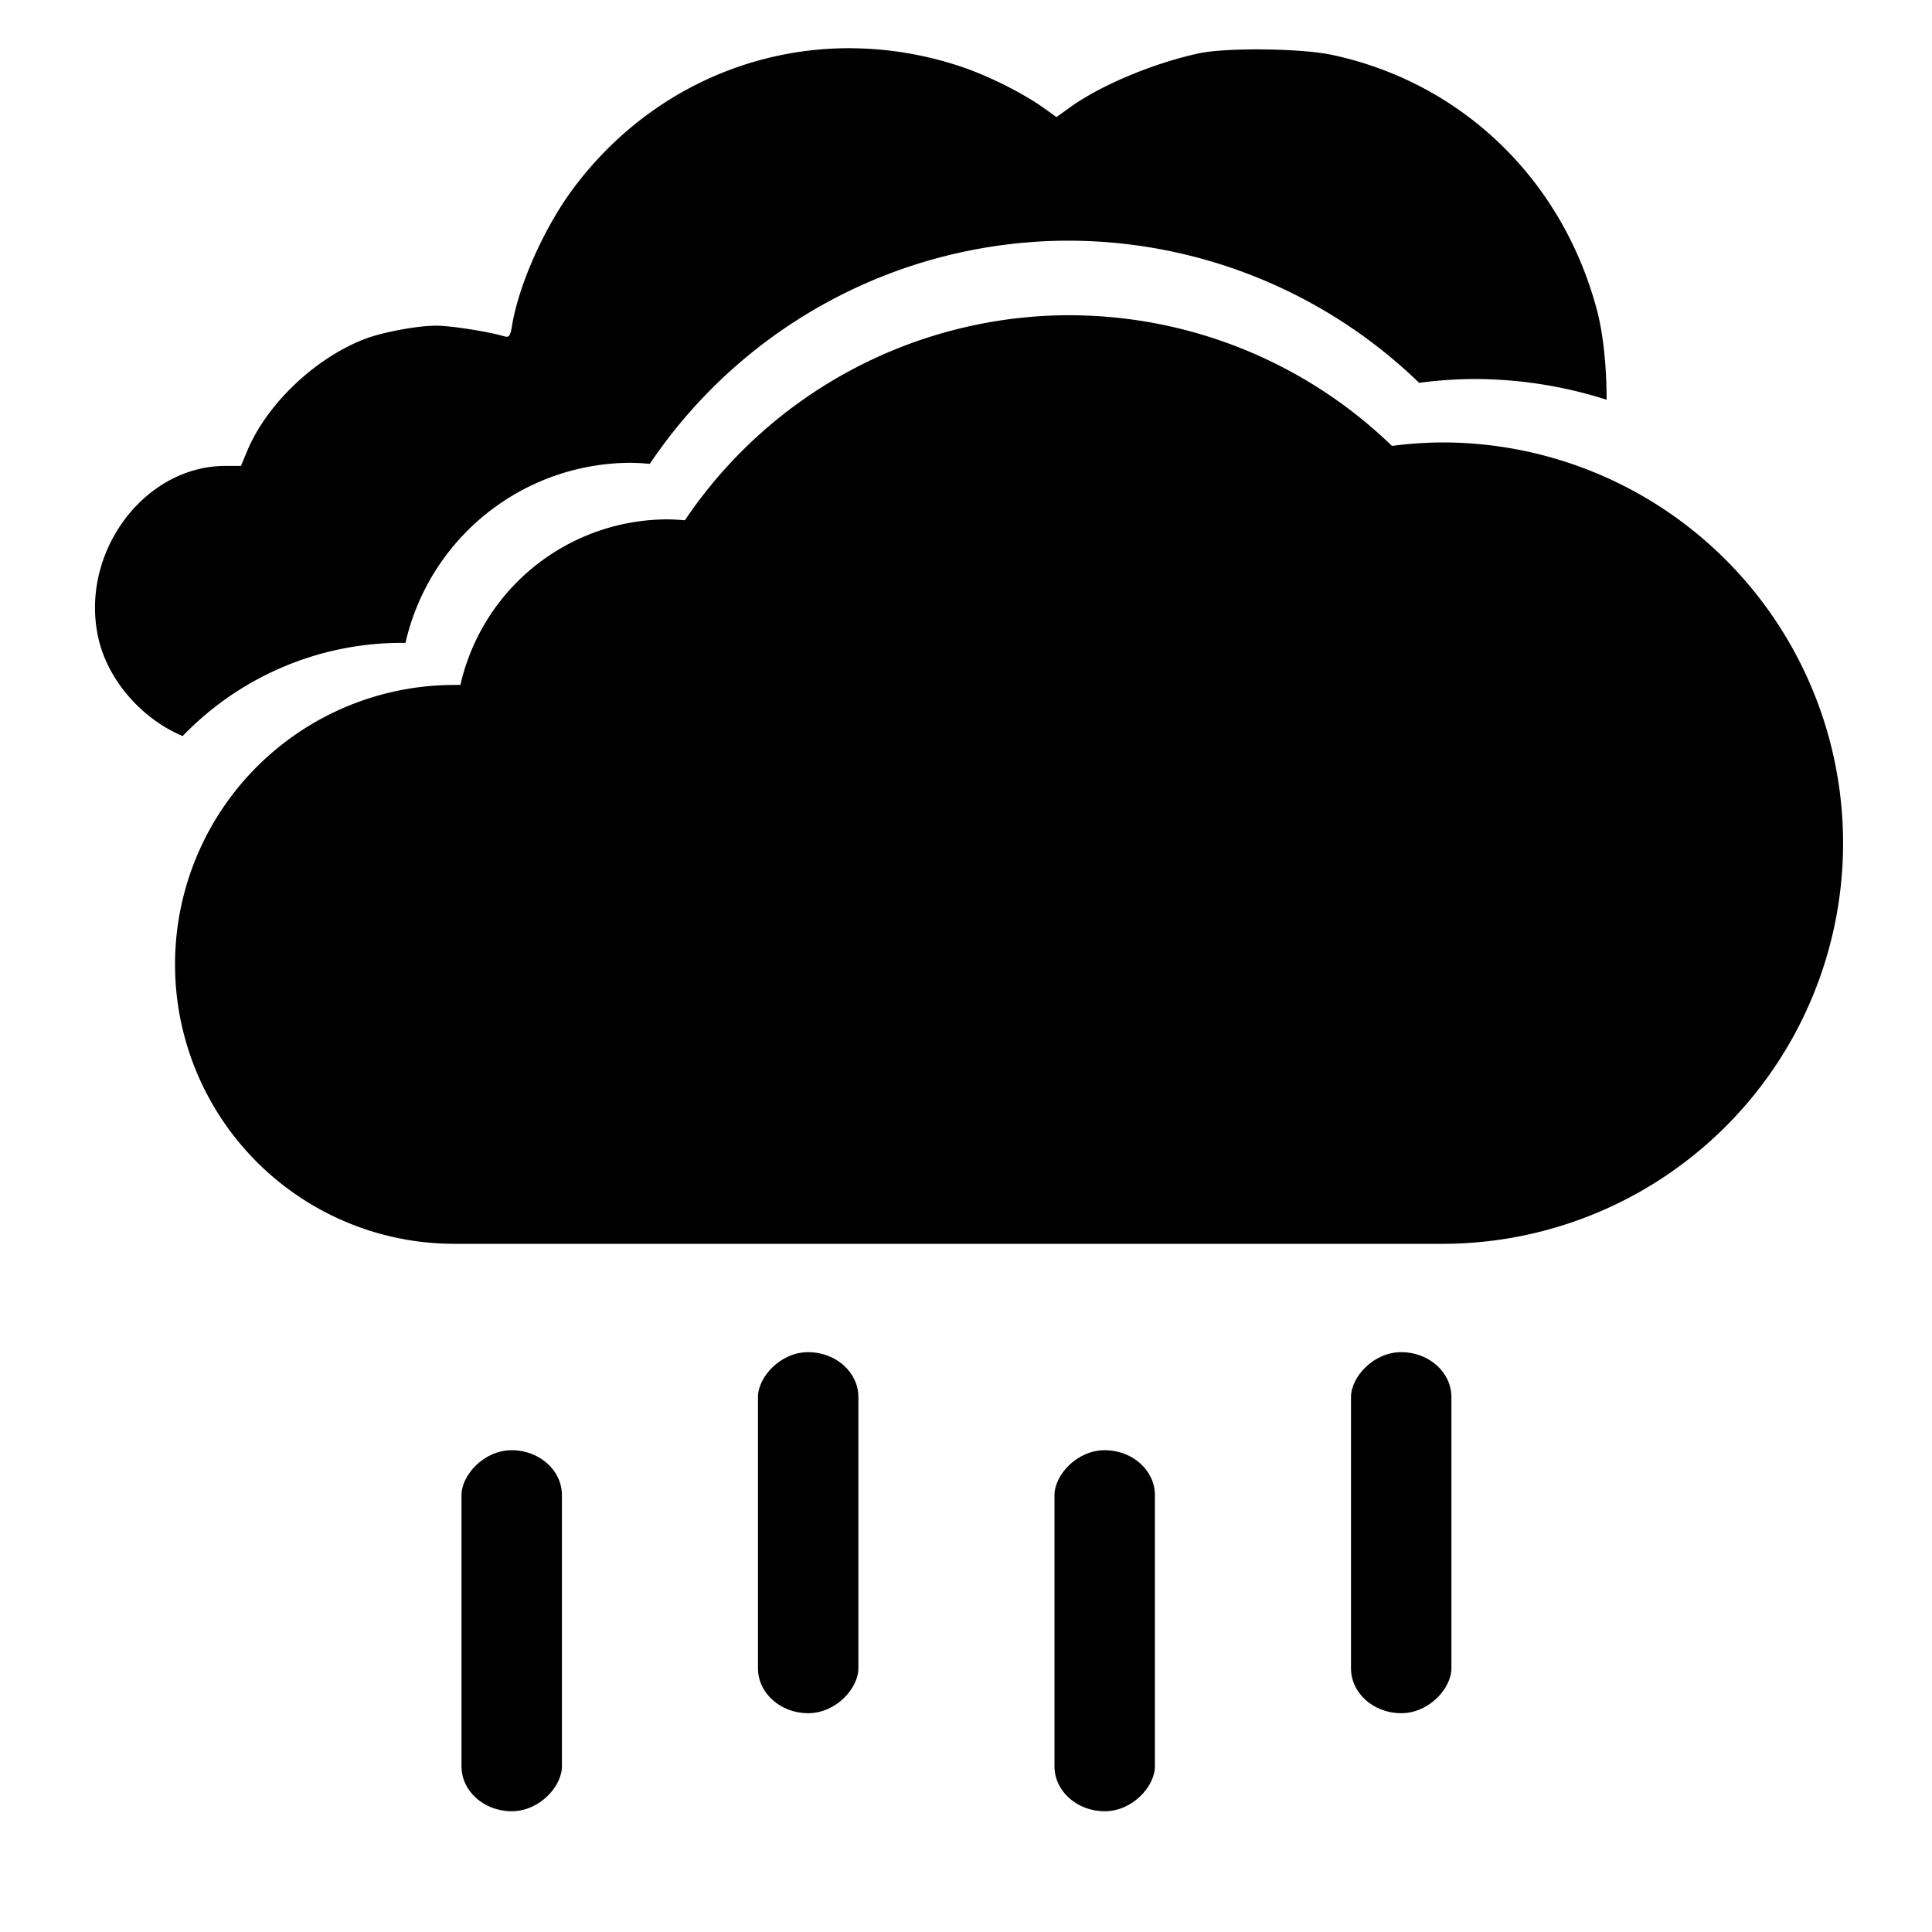 <svg version="1.1" viewBox="0 0 40 40" xmlns="http://www.w3.org/2000/svg">
 <path d="m17.638 0.998c-2.229-0.017-4.358 1.015-5.765 2.899-0.598 0.801-1.129 1.988-1.27 2.834-0.04 0.238-0.061 0.263-0.178 0.228-0.313-0.093-1.085-0.214-1.379-0.216-0.393-0.003-1.131 0.134-1.504 0.279-1.032 0.402-2.023 1.35-2.426 2.319l-0.127 0.305h-0.321c-1.696 0-3.034 1.821-2.628 3.58 0.201 0.871 0.907 1.664 1.742 2.013a6.294 6.294 0 0 1 4.482-1.929 6.294 6.294 0 0 1 0.131 0 4.793 4.793 0 0 1 4.662-3.728 4.793 4.793 0 0 1 0.396 0.022 10.457 10.457 0 0 1 8.656-4.621 10.457 10.457 0 0 1 7.273 2.943 9.026 9.026 0 0 1 1.134-0.079 9.026 9.026 0 0 1 2.747 0.429c7.52e-4 -0.664-0.066-1.349-0.198-1.848-0.716-2.712-2.798-4.718-5.488-5.292-0.636-0.136-2.185-0.154-2.753-0.032-0.931 0.2-2.016 0.652-2.65 1.104l-0.301 0.216-0.257-0.184c-0.45-0.321-1.165-0.677-1.738-0.867-0.742-0.246-1.497-0.368-2.24-0.374z" style="stroke-width:.062"/>
 <path d="m22.136 6.526a9.611 9.611 0 0 0-7.956 4.246 4.405 4.405 0 0 0-0.364-0.019 4.405 4.405 0 0 0-4.284 3.428 5.784 5.784 0 0 0-0.12 0 5.784 5.784 0 0 0-5.788 5.783 5.784 5.784 0 0 0 5.788 5.788h20.451a8.296 8.296 0 0 0 8.296-8.296 8.296 8.296 0 0 0-8.296-8.296 8.296 8.296 0 0 0-1.044 0.072 9.611 9.611 0 0 0-6.683-2.705z" style="stroke-width:3.006"/>
 <rect transform="scale(-1,1)" x="-30.05" y="27.995" width="2.079" height="7.475" rx="12.1" ry=".93" style="stroke-width:.882"/>
 <rect transform="scale(-1,1)" x="-17.772" y="27.995" width="2.079" height="7.475" rx="12.1" ry=".93" style="stroke-width:.882"/>
 <rect transform="scale(-1,1)" x="-23.911" y="30.025" width="2.079" height="7.475" rx="12.1" ry=".93" style="stroke-width:.882"/>
 <rect transform="scale(-1,1)" x="-11.634" y="30.025" width="2.079" height="7.475" rx="12.1" ry=".93" style="stroke-width:.882"/>
</svg>
